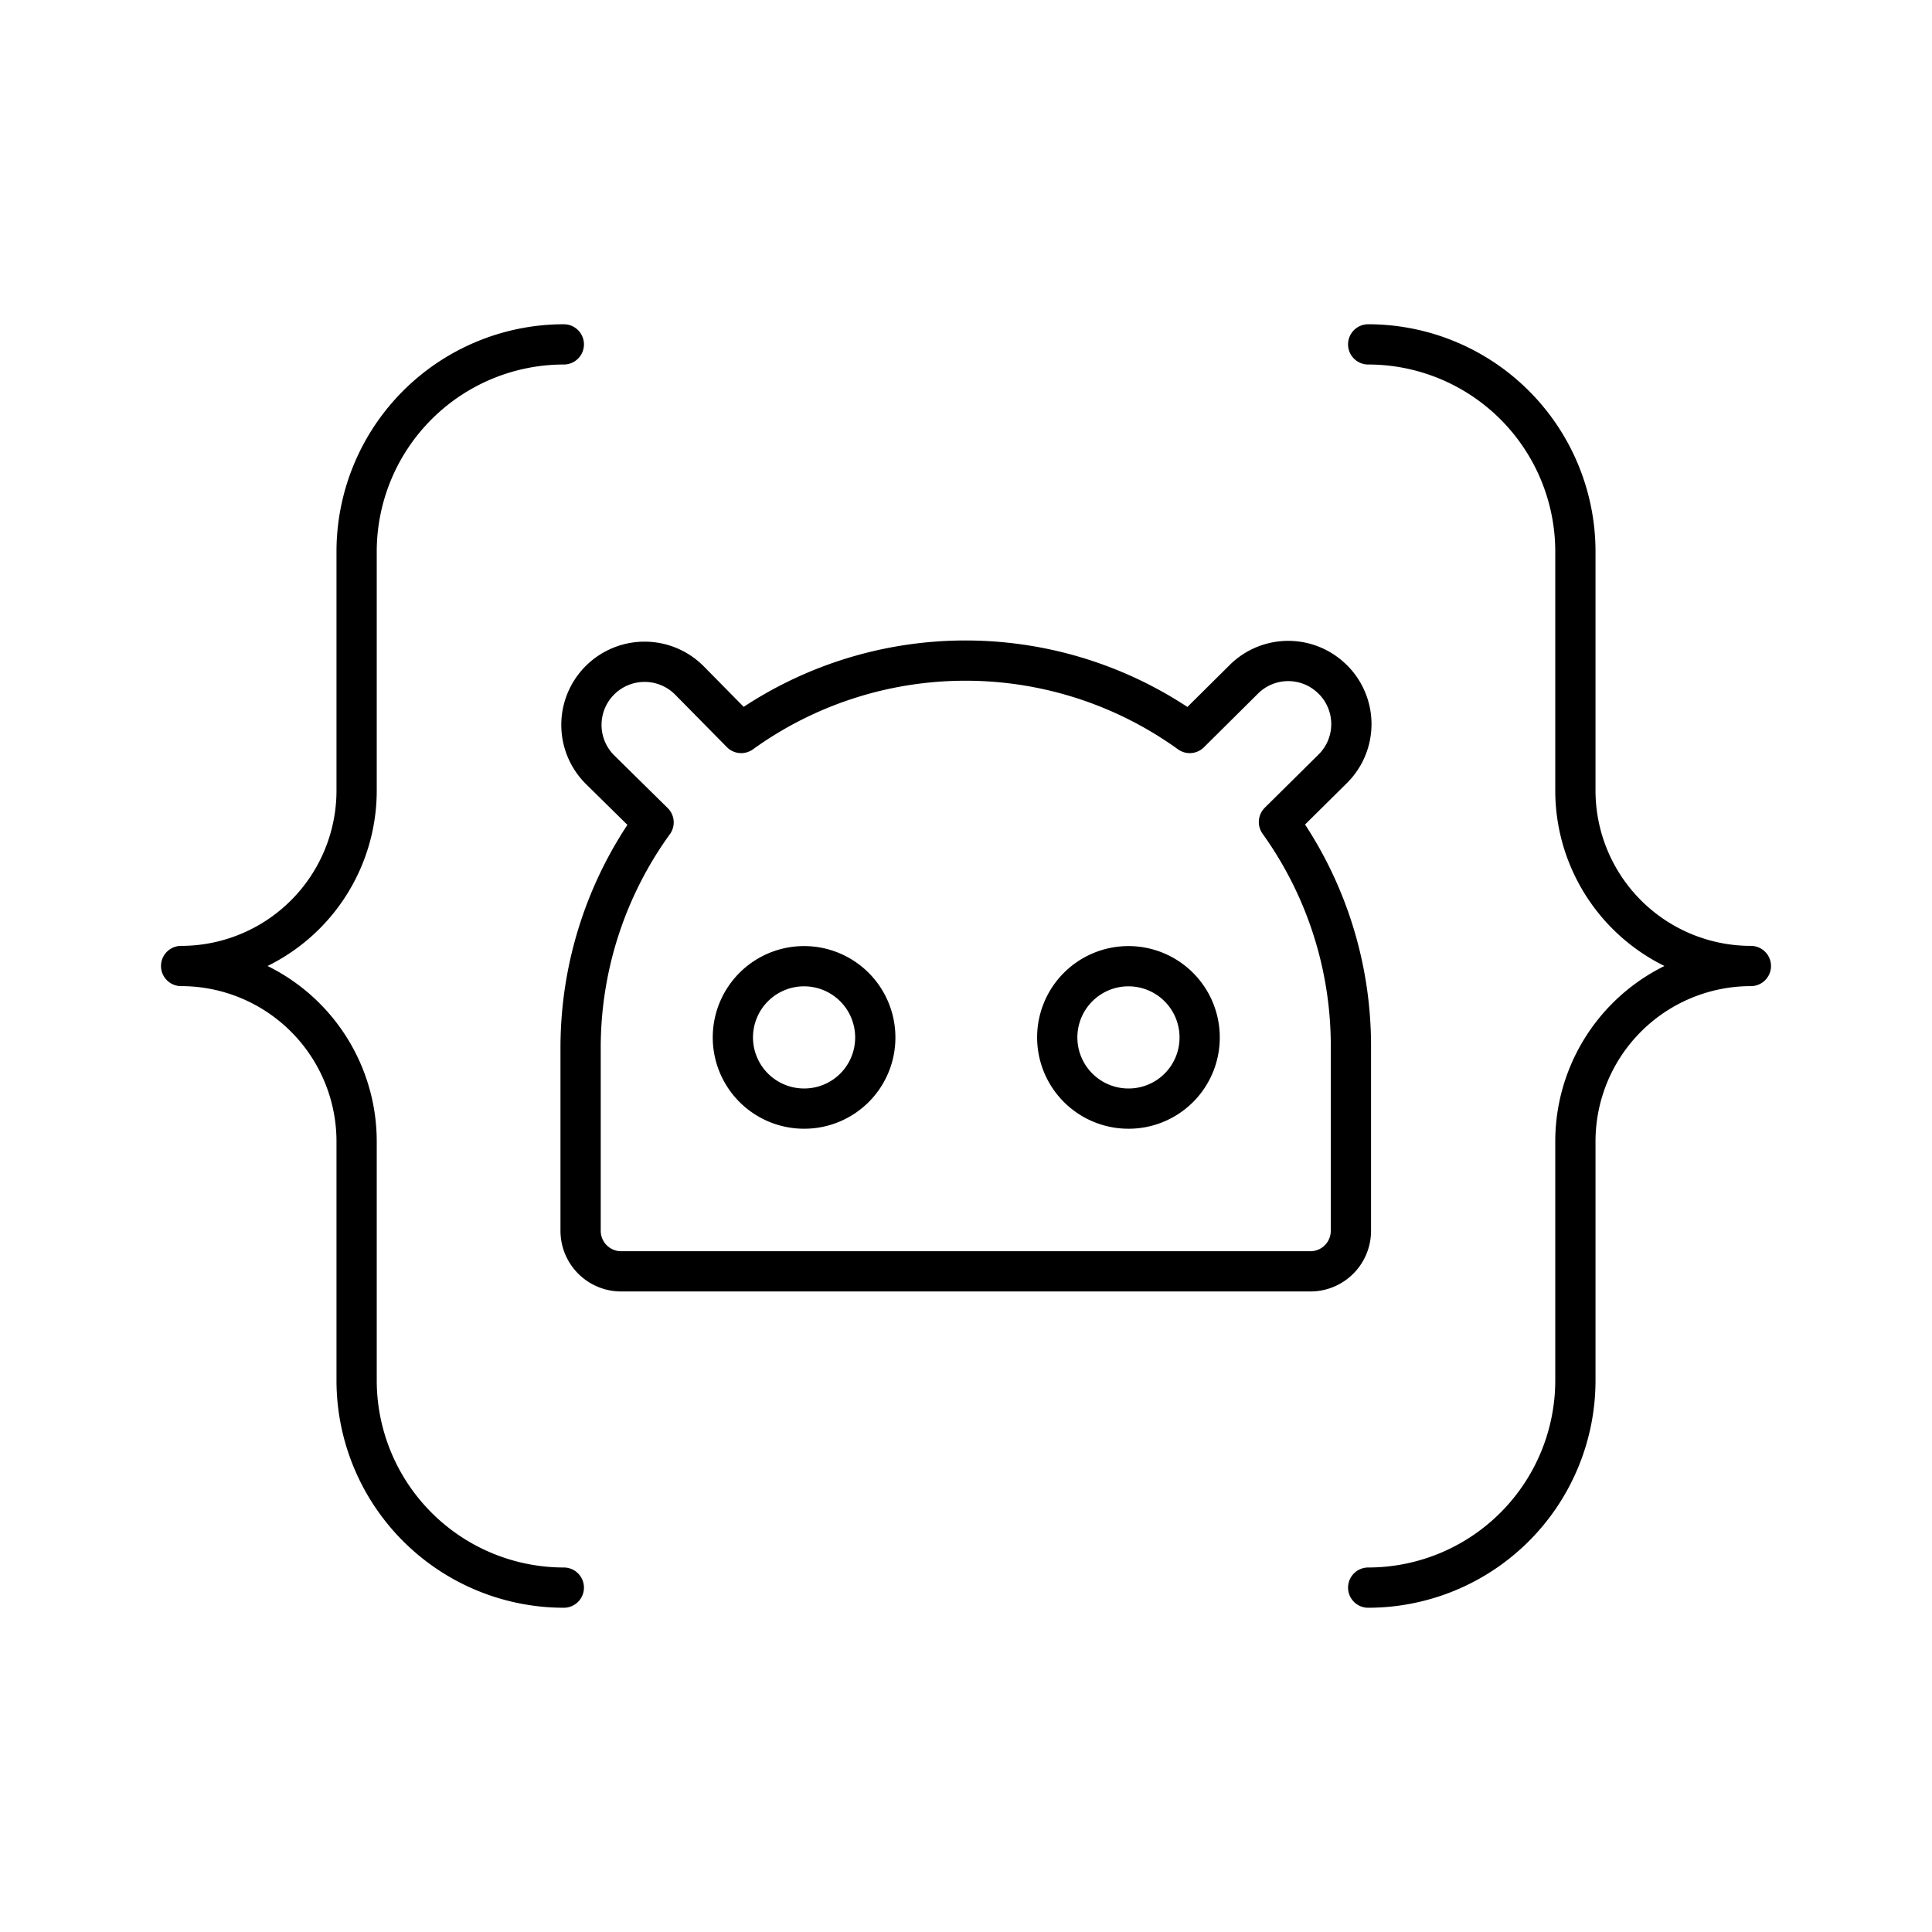 <svg xmlns="http://www.w3.org/2000/svg" xmlns:xlink="http://www.w3.org/1999/xlink" width="48" height="48" viewBox="0 0 48 48"><path fill="none" stroke="currentColor" stroke-linecap="round" stroke-linejoin="round" d="M8.86 28.36v5.936a5.15 5.15 0 0 0 5.148 5.148h0m0-30.888a5.15 5.15 0 0 0-5.148 5.148v5.936m0 0A4.36 4.36 0 0 1 4.5 24m0 0a4.36 4.36 0 0 1 4.36 4.36m30.28-8.72v-5.936a5.15 5.15 0 0 0-5.148-5.148h0m0 30.888a5.15 5.15 0 0 0 5.148-5.148V28.36m0 0A4.36 4.36 0 0 1 43.5 24m0 0a4.36 4.36 0 0 1-4.36-4.36m-7.365.783l1.341-1.327a1.563 1.563 0 0 0 .002-2.21l-.002-.001h0a1.563 1.563 0 0 0-2.21-.011l-.01.01l-1.337 1.327a9.53 9.53 0 0 0-11.144 0l-1.288-1.307a1.57 1.57 0 0 0-2.223-.002l-.002.002h0a1.567 1.567 0 0 0 0 2.212l1.336 1.316a9.55 9.55 0 0 0-1.813 5.582v4.565a1.007 1.007 0 0 0 1.007 1.007h17.149a1.007 1.007 0 0 0 .982-1.007v-4.565a9.54 9.54 0 0 0-1.788-5.591m-11.792 7.12a1.769 1.769 0 1 1 1.763-1.774v.01a1.764 1.764 0 0 1-1.763 1.764m8.067 0a1.769 1.769 0 1 1 1.755-1.784v.02a1.764 1.764 0 0 1-1.764 1.764z"/></svg>